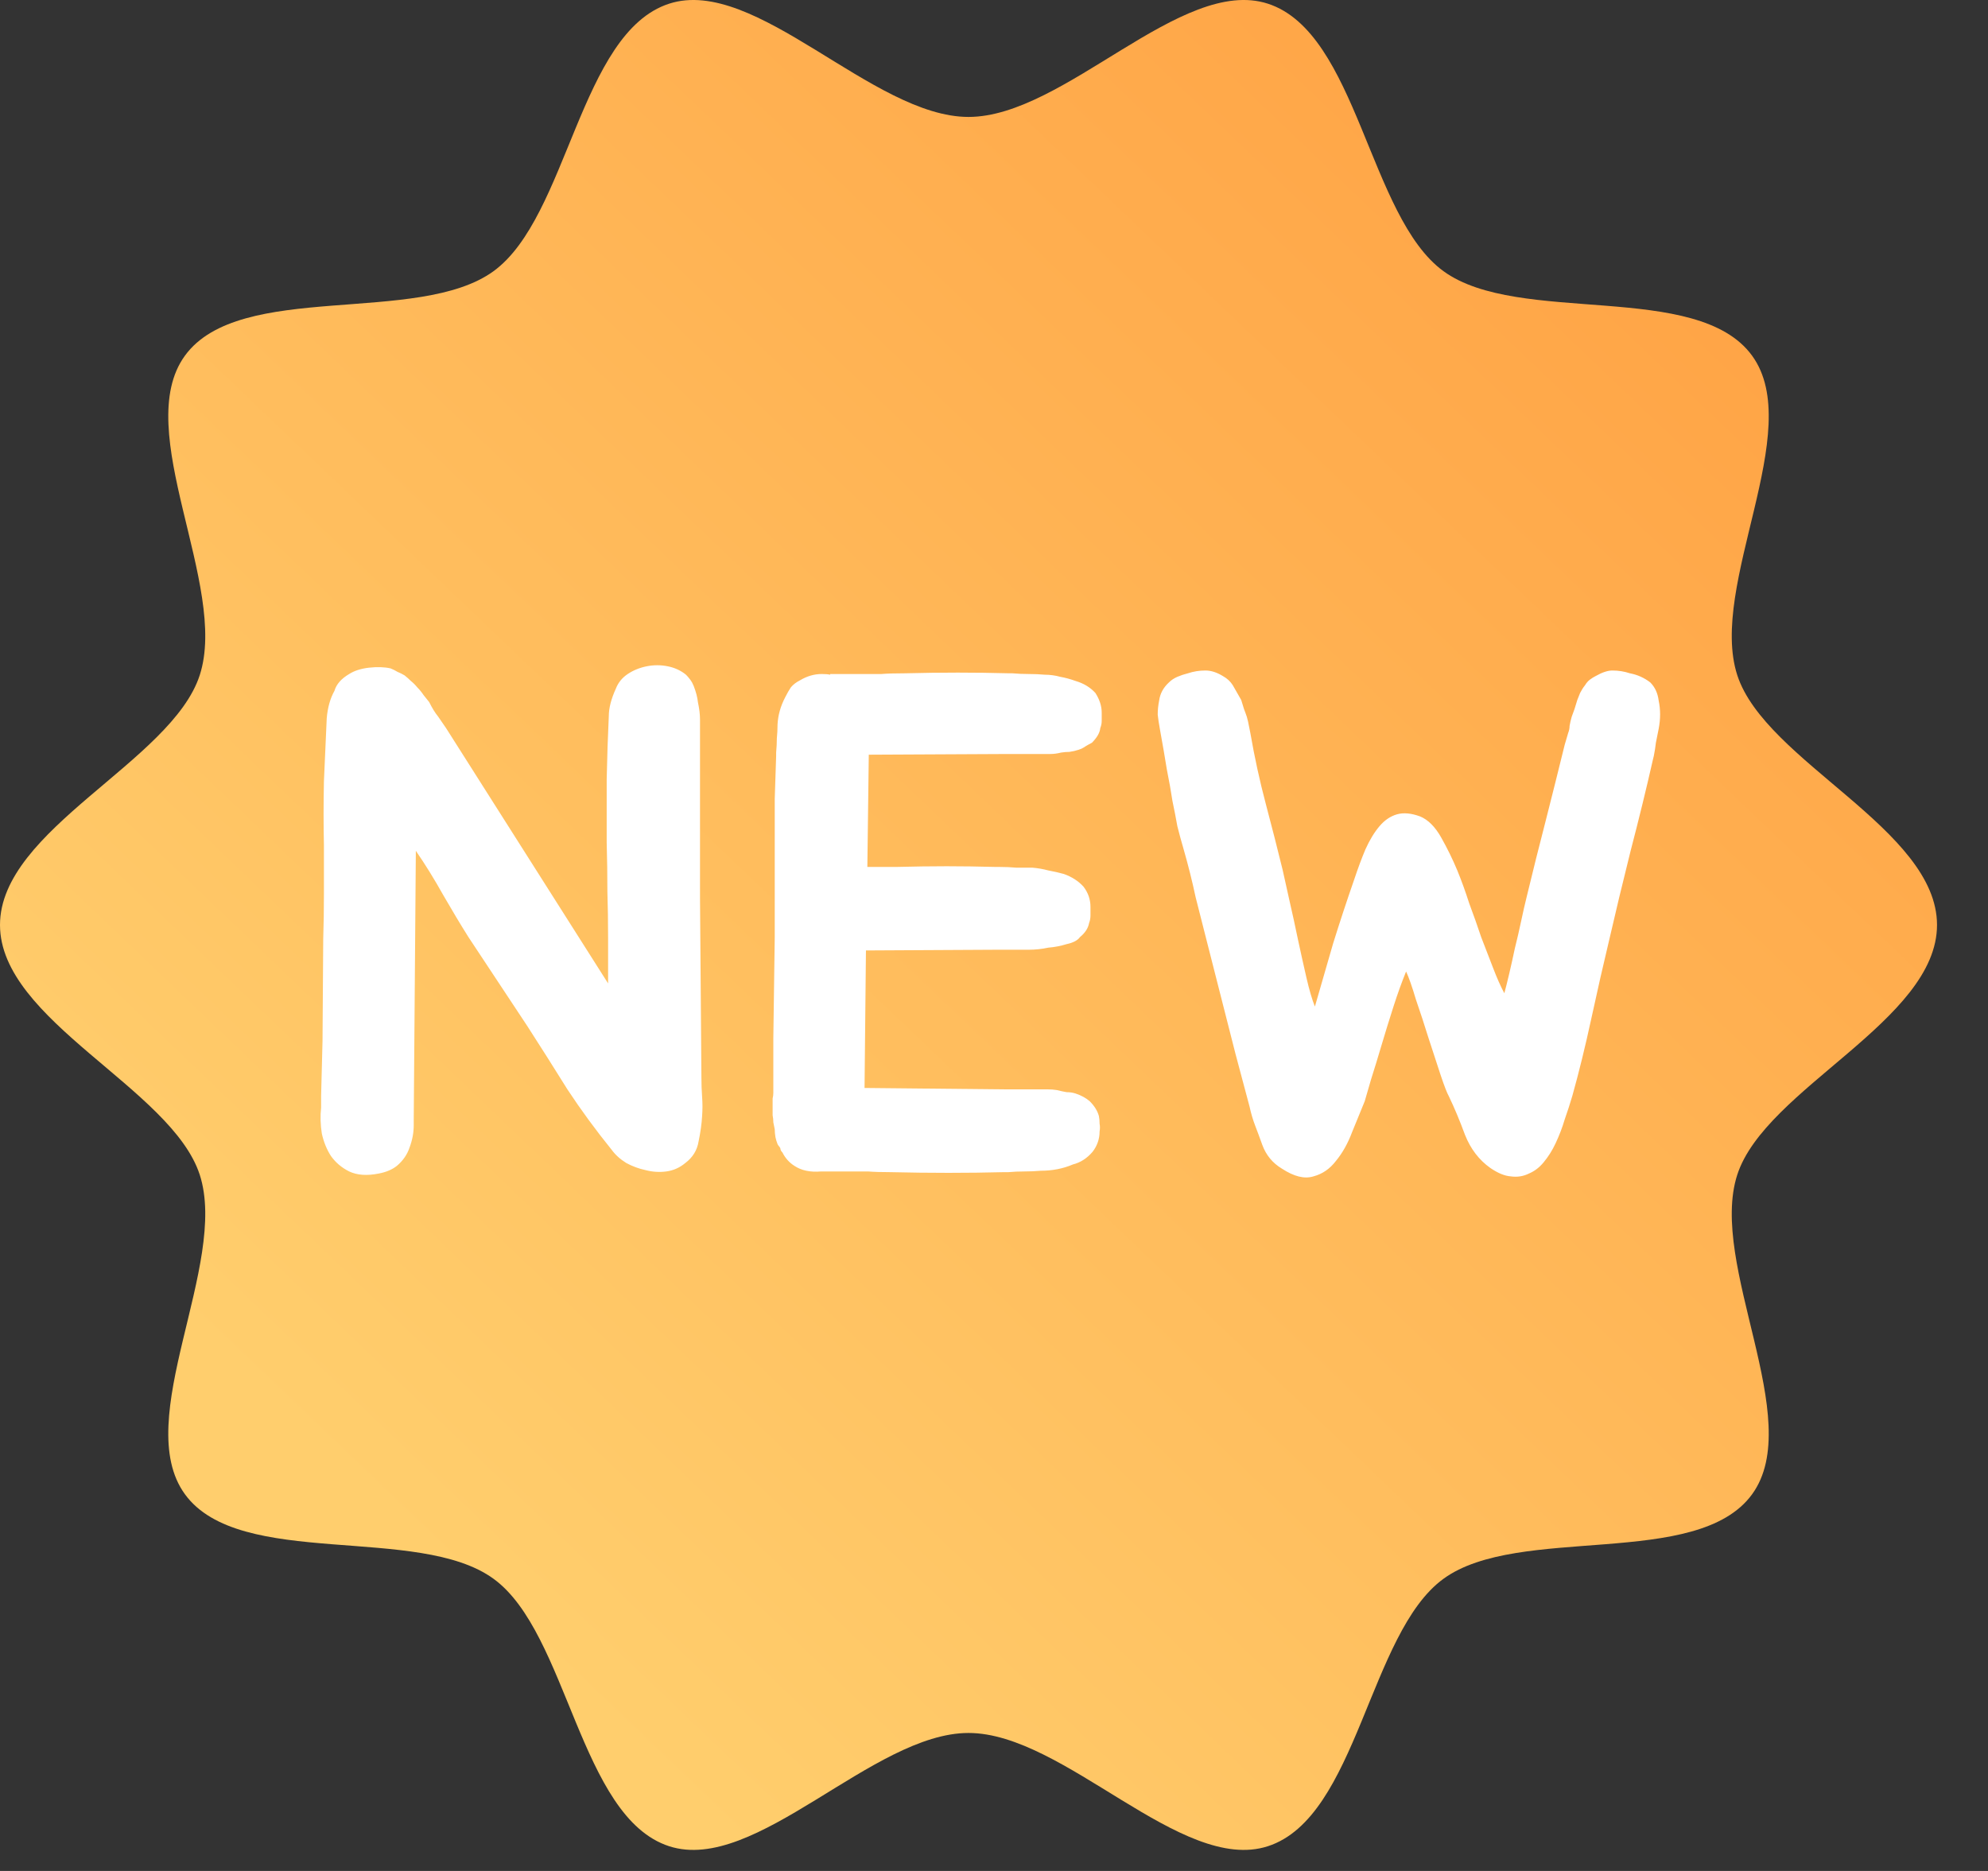 <svg width="34" height="32" viewBox="0 0 34 32" fill="none" xmlns="http://www.w3.org/2000/svg">
<rect x="0" y="0" width="34" height="32" fill="#333333" stroke="none"/>
<path d="M33.128 15.82C33.128 17.459 30.192 18.614 29.712 20.092C29.214 21.625 30.893 24.282 29.965 25.558C29.027 26.846 25.975 26.065 24.687 27.003C23.411 27.931 23.216 31.081 21.684 31.577C20.205 32.057 18.203 29.64 16.564 29.64C14.925 29.64 12.923 32.057 11.444 31.577C9.912 31.08 9.716 27.931 8.441 27.003C7.153 26.065 4.101 26.846 3.163 25.557C2.235 24.282 3.914 21.625 3.416 20.092C2.936 18.614 0 17.459 0 15.82C0 14.181 2.936 13.027 3.416 11.548C3.914 10.015 2.235 7.358 3.163 6.083C4.101 4.794 7.153 5.575 8.441 4.638C9.717 3.709 9.912 0.56 11.444 0.063C12.923 -0.417 14.925 2 16.564 2C18.203 2 20.205 -0.417 21.684 0.063C23.216 0.561 23.411 3.709 24.687 4.638C25.975 5.575 29.027 4.794 29.965 6.083C30.893 7.358 29.214 10.015 29.712 11.548C30.192 13.027 33.128 14.181 33.128 15.82Z" fill="url(#paint0_linear_237_24)"/>
<path d="M12.008 19.088C12 19.224 11.98 19.368 11.948 19.52C11.924 19.672 11.848 19.796 11.72 19.892C11.624 19.972 11.516 20.02 11.396 20.036C11.276 20.052 11.156 20.044 11.036 20.012C10.924 19.988 10.816 19.948 10.712 19.892C10.608 19.828 10.524 19.752 10.46 19.664C10.188 19.328 9.936 18.984 9.704 18.632C9.48 18.272 9.252 17.912 9.02 17.552L8.012 16.028C7.876 15.812 7.732 15.572 7.58 15.308C7.428 15.036 7.272 14.784 7.112 14.552L7.076 19.136V19.244C7.076 19.372 7.052 19.5 7.004 19.628C6.964 19.748 6.892 19.852 6.788 19.94C6.708 20.004 6.604 20.048 6.476 20.072C6.276 20.112 6.108 20.1 5.972 20.036C5.844 19.972 5.74 19.884 5.66 19.772C5.588 19.66 5.536 19.532 5.504 19.388C5.48 19.236 5.476 19.088 5.492 18.944V18.74L5.516 17.804L5.528 16.064C5.536 15.808 5.54 15.548 5.54 15.284C5.54 15.012 5.54 14.736 5.54 14.456C5.532 14.112 5.532 13.748 5.54 13.364C5.556 12.98 5.572 12.62 5.588 12.284C5.604 12.1 5.648 11.944 5.72 11.816C5.752 11.704 5.836 11.608 5.972 11.528C6.06 11.472 6.172 11.436 6.308 11.42C6.452 11.404 6.576 11.408 6.68 11.432C6.72 11.448 6.76 11.468 6.8 11.492C6.84 11.508 6.88 11.528 6.92 11.552C6.96 11.584 6.996 11.616 7.028 11.648C7.068 11.68 7.104 11.716 7.136 11.756C7.176 11.796 7.212 11.84 7.244 11.888C7.276 11.928 7.308 11.968 7.34 12.008C7.364 12.056 7.388 12.1 7.412 12.14C7.436 12.18 7.464 12.22 7.496 12.26L7.628 12.452L10.4 16.82V16.028C10.4 15.772 10.396 15.512 10.388 15.248C10.388 14.976 10.384 14.696 10.376 14.408C10.376 14.072 10.376 13.712 10.376 13.328C10.384 12.944 10.396 12.584 10.412 12.248C10.412 12.112 10.452 11.956 10.532 11.78C10.572 11.676 10.64 11.592 10.736 11.528C10.832 11.464 10.94 11.42 11.06 11.396C11.18 11.372 11.3 11.372 11.42 11.396C11.54 11.42 11.644 11.468 11.732 11.54C11.756 11.564 11.78 11.592 11.804 11.624C11.828 11.656 11.848 11.692 11.864 11.732C11.904 11.836 11.928 11.928 11.936 12.008C11.96 12.12 11.972 12.22 11.972 12.308C11.972 13.308 11.972 14.328 11.972 15.368C11.98 16.408 11.988 17.428 11.996 18.428C11.996 18.54 12 18.652 12.008 18.764C12.016 18.868 12.016 18.976 12.008 19.088ZM14.858 12.944L14.834 14.828H15.314C15.642 14.82 15.934 14.816 16.19 14.816C16.446 14.816 16.73 14.82 17.042 14.828H17.102C17.198 14.828 17.29 14.832 17.378 14.84C17.474 14.84 17.566 14.84 17.654 14.84C17.75 14.848 17.842 14.864 17.93 14.888C18.018 14.904 18.106 14.924 18.194 14.948C18.33 14.996 18.442 15.068 18.53 15.164C18.61 15.268 18.65 15.384 18.65 15.512C18.65 15.552 18.65 15.6 18.65 15.656C18.65 15.704 18.642 15.748 18.626 15.788C18.61 15.876 18.558 15.956 18.47 16.028C18.43 16.084 18.354 16.124 18.242 16.148C18.138 16.18 18.034 16.2 17.93 16.208C17.818 16.232 17.706 16.244 17.594 16.244H17.03L14.81 16.256L14.786 18.608L17.174 18.632H17.738C17.802 18.632 17.862 18.632 17.918 18.632C17.974 18.632 18.026 18.636 18.074 18.644C18.138 18.66 18.194 18.672 18.242 18.68C18.298 18.68 18.35 18.688 18.398 18.704C18.494 18.736 18.574 18.78 18.638 18.836C18.718 18.916 18.77 19 18.794 19.088C18.802 19.128 18.806 19.172 18.806 19.22C18.814 19.26 18.814 19.304 18.806 19.352C18.806 19.48 18.766 19.596 18.686 19.7C18.59 19.812 18.478 19.884 18.35 19.916C18.182 19.988 17.998 20.024 17.798 20.024C17.71 20.032 17.618 20.036 17.522 20.036C17.426 20.036 17.334 20.04 17.246 20.048H17.174C16.55 20.064 15.902 20.064 15.23 20.048C15.07 20.048 14.942 20.044 14.846 20.036C14.75 20.036 14.662 20.036 14.582 20.036C14.51 20.036 14.434 20.036 14.354 20.036C14.274 20.036 14.17 20.036 14.042 20.036C13.858 20.052 13.706 20.02 13.586 19.94C13.498 19.884 13.43 19.808 13.382 19.712C13.358 19.688 13.346 19.664 13.346 19.64C13.338 19.624 13.33 19.612 13.322 19.604C13.314 19.596 13.306 19.584 13.298 19.568C13.282 19.528 13.27 19.488 13.262 19.448C13.254 19.4 13.25 19.356 13.25 19.316C13.242 19.276 13.234 19.236 13.226 19.196C13.226 19.156 13.222 19.116 13.214 19.076V18.884C13.214 18.852 13.214 18.82 13.214 18.788C13.222 18.756 13.226 18.724 13.226 18.692V17.756L13.25 16.028V14.432C13.25 14.144 13.25 13.888 13.25 13.664C13.258 13.44 13.266 13.196 13.274 12.932V12.872C13.282 12.784 13.286 12.704 13.286 12.632C13.294 12.552 13.298 12.472 13.298 12.392C13.306 12.232 13.35 12.076 13.43 11.924C13.462 11.86 13.494 11.804 13.526 11.756C13.566 11.708 13.618 11.668 13.682 11.636C13.802 11.564 13.926 11.528 14.054 11.528C14.118 11.528 14.166 11.532 14.198 11.54V11.528C14.342 11.528 14.458 11.528 14.546 11.528C14.634 11.528 14.718 11.528 14.798 11.528C14.886 11.528 14.978 11.528 15.074 11.528C15.17 11.52 15.302 11.516 15.47 11.516C15.79 11.508 16.094 11.504 16.382 11.504C16.67 11.504 16.966 11.508 17.27 11.516H17.318C17.406 11.524 17.498 11.528 17.594 11.528C17.69 11.528 17.782 11.532 17.87 11.54C17.958 11.54 18.046 11.552 18.134 11.576C18.222 11.592 18.31 11.616 18.398 11.648C18.534 11.688 18.646 11.756 18.734 11.852C18.806 11.964 18.842 12.076 18.842 12.188C18.842 12.236 18.842 12.284 18.842 12.332C18.842 12.372 18.834 12.412 18.818 12.452C18.81 12.532 18.762 12.616 18.674 12.704C18.642 12.72 18.606 12.74 18.566 12.764C18.534 12.788 18.494 12.808 18.446 12.824C18.398 12.84 18.346 12.852 18.29 12.86C18.242 12.86 18.194 12.864 18.146 12.872C18.082 12.888 18.022 12.896 17.966 12.896C17.918 12.896 17.862 12.896 17.798 12.896H17.258L14.858 12.908V12.944ZM28.368 11.984C28.4 12.136 28.4 12.296 28.368 12.464C28.352 12.544 28.336 12.624 28.32 12.704C28.312 12.776 28.3 12.852 28.284 12.932L28.272 12.98C28.16 13.476 28.032 14 27.888 14.552C27.752 15.096 27.628 15.612 27.516 16.1C27.42 16.5 27.32 16.94 27.216 17.42C27.112 17.9 27.004 18.34 26.892 18.74C26.852 18.876 26.808 19.012 26.76 19.148C26.72 19.284 26.668 19.42 26.604 19.556C26.548 19.676 26.48 19.784 26.4 19.88C26.328 19.968 26.244 20.032 26.148 20.072C26.052 20.12 25.948 20.136 25.836 20.12C25.732 20.112 25.616 20.064 25.488 19.976C25.296 19.84 25.152 19.652 25.056 19.412C24.968 19.172 24.876 18.952 24.78 18.752C24.748 18.696 24.7 18.572 24.636 18.38C24.572 18.188 24.504 17.98 24.432 17.756C24.36 17.524 24.288 17.304 24.216 17.096C24.152 16.88 24.096 16.72 24.048 16.616C23.976 16.792 23.904 16.992 23.832 17.216C23.76 17.44 23.692 17.66 23.628 17.876C23.564 18.092 23.504 18.288 23.448 18.464C23.4 18.632 23.364 18.756 23.34 18.836C23.276 18.996 23.204 19.172 23.124 19.364C23.052 19.556 22.96 19.72 22.848 19.856C22.744 19.992 22.616 20.08 22.464 20.12C22.312 20.168 22.132 20.124 21.924 19.988C21.764 19.892 21.652 19.756 21.588 19.58C21.548 19.468 21.508 19.36 21.468 19.256C21.428 19.152 21.396 19.044 21.372 18.932L21.132 18.032L20.64 16.1C20.576 15.852 20.512 15.6 20.448 15.344C20.392 15.08 20.324 14.808 20.244 14.528C20.204 14.392 20.168 14.26 20.136 14.132C20.112 13.996 20.084 13.852 20.052 13.7C20.028 13.54 19.996 13.36 19.956 13.16C19.924 12.96 19.884 12.728 19.836 12.464C19.82 12.376 19.808 12.296 19.8 12.224C19.8 12.144 19.808 12.064 19.824 11.984C19.84 11.864 19.896 11.76 19.992 11.672C20.032 11.632 20.08 11.6 20.136 11.576C20.192 11.552 20.252 11.532 20.316 11.516C20.412 11.484 20.512 11.468 20.616 11.468C20.712 11.468 20.812 11.5 20.916 11.564C20.988 11.604 21.044 11.656 21.084 11.72L21.228 11.972C21.244 12.028 21.26 12.08 21.276 12.128C21.292 12.168 21.308 12.212 21.324 12.26C21.34 12.316 21.352 12.368 21.36 12.416C21.368 12.456 21.376 12.496 21.384 12.536C21.456 12.952 21.544 13.356 21.648 13.748C21.752 14.14 21.848 14.516 21.936 14.876C21.968 15.02 22.008 15.2 22.056 15.416C22.104 15.624 22.152 15.844 22.2 16.076C22.248 16.3 22.296 16.516 22.344 16.724C22.392 16.932 22.44 17.096 22.488 17.216C22.592 16.856 22.696 16.496 22.8 16.136C22.912 15.776 23.032 15.412 23.16 15.044C23.224 14.852 23.288 14.68 23.352 14.528C23.424 14.368 23.504 14.236 23.592 14.132C23.68 14.028 23.78 13.96 23.892 13.928C24.004 13.896 24.136 13.908 24.288 13.964C24.424 14.02 24.544 14.14 24.648 14.324C24.752 14.508 24.844 14.696 24.924 14.888C24.996 15.064 25.064 15.252 25.128 15.452C25.2 15.644 25.268 15.836 25.332 16.028C25.404 16.212 25.472 16.388 25.536 16.556C25.6 16.724 25.664 16.868 25.728 16.988C25.752 16.9 25.78 16.788 25.812 16.652C25.844 16.516 25.876 16.372 25.908 16.22C25.948 16.06 25.984 15.904 26.016 15.752C26.048 15.6 26.08 15.46 26.112 15.332C26.216 14.9 26.324 14.468 26.436 14.036C26.548 13.596 26.656 13.164 26.76 12.74L26.82 12.536C26.836 12.496 26.844 12.456 26.844 12.416C26.852 12.368 26.864 12.316 26.88 12.26C26.896 12.212 26.912 12.168 26.928 12.128C26.944 12.08 26.96 12.028 26.976 11.972C26.992 11.932 27.008 11.892 27.024 11.852C27.048 11.804 27.076 11.76 27.108 11.72C27.132 11.68 27.16 11.648 27.192 11.624C27.224 11.6 27.256 11.58 27.288 11.564C27.4 11.5 27.496 11.468 27.576 11.468C27.68 11.468 27.78 11.484 27.876 11.516C28.004 11.54 28.12 11.592 28.224 11.672C28.304 11.752 28.352 11.856 28.368 11.984Z" fill="white"/>
<defs>
<linearGradient id="paint0_linear_237_24" x1="16.564" y1="-15.82" x2="-15.043" y2="17.273" gradientUnits="userSpaceOnUse">
<stop stop-color="#FF9C3E"/>
<stop offset="0.811" stop-color="#FFCE6D"/>
</linearGradient>
</defs>
</svg>
